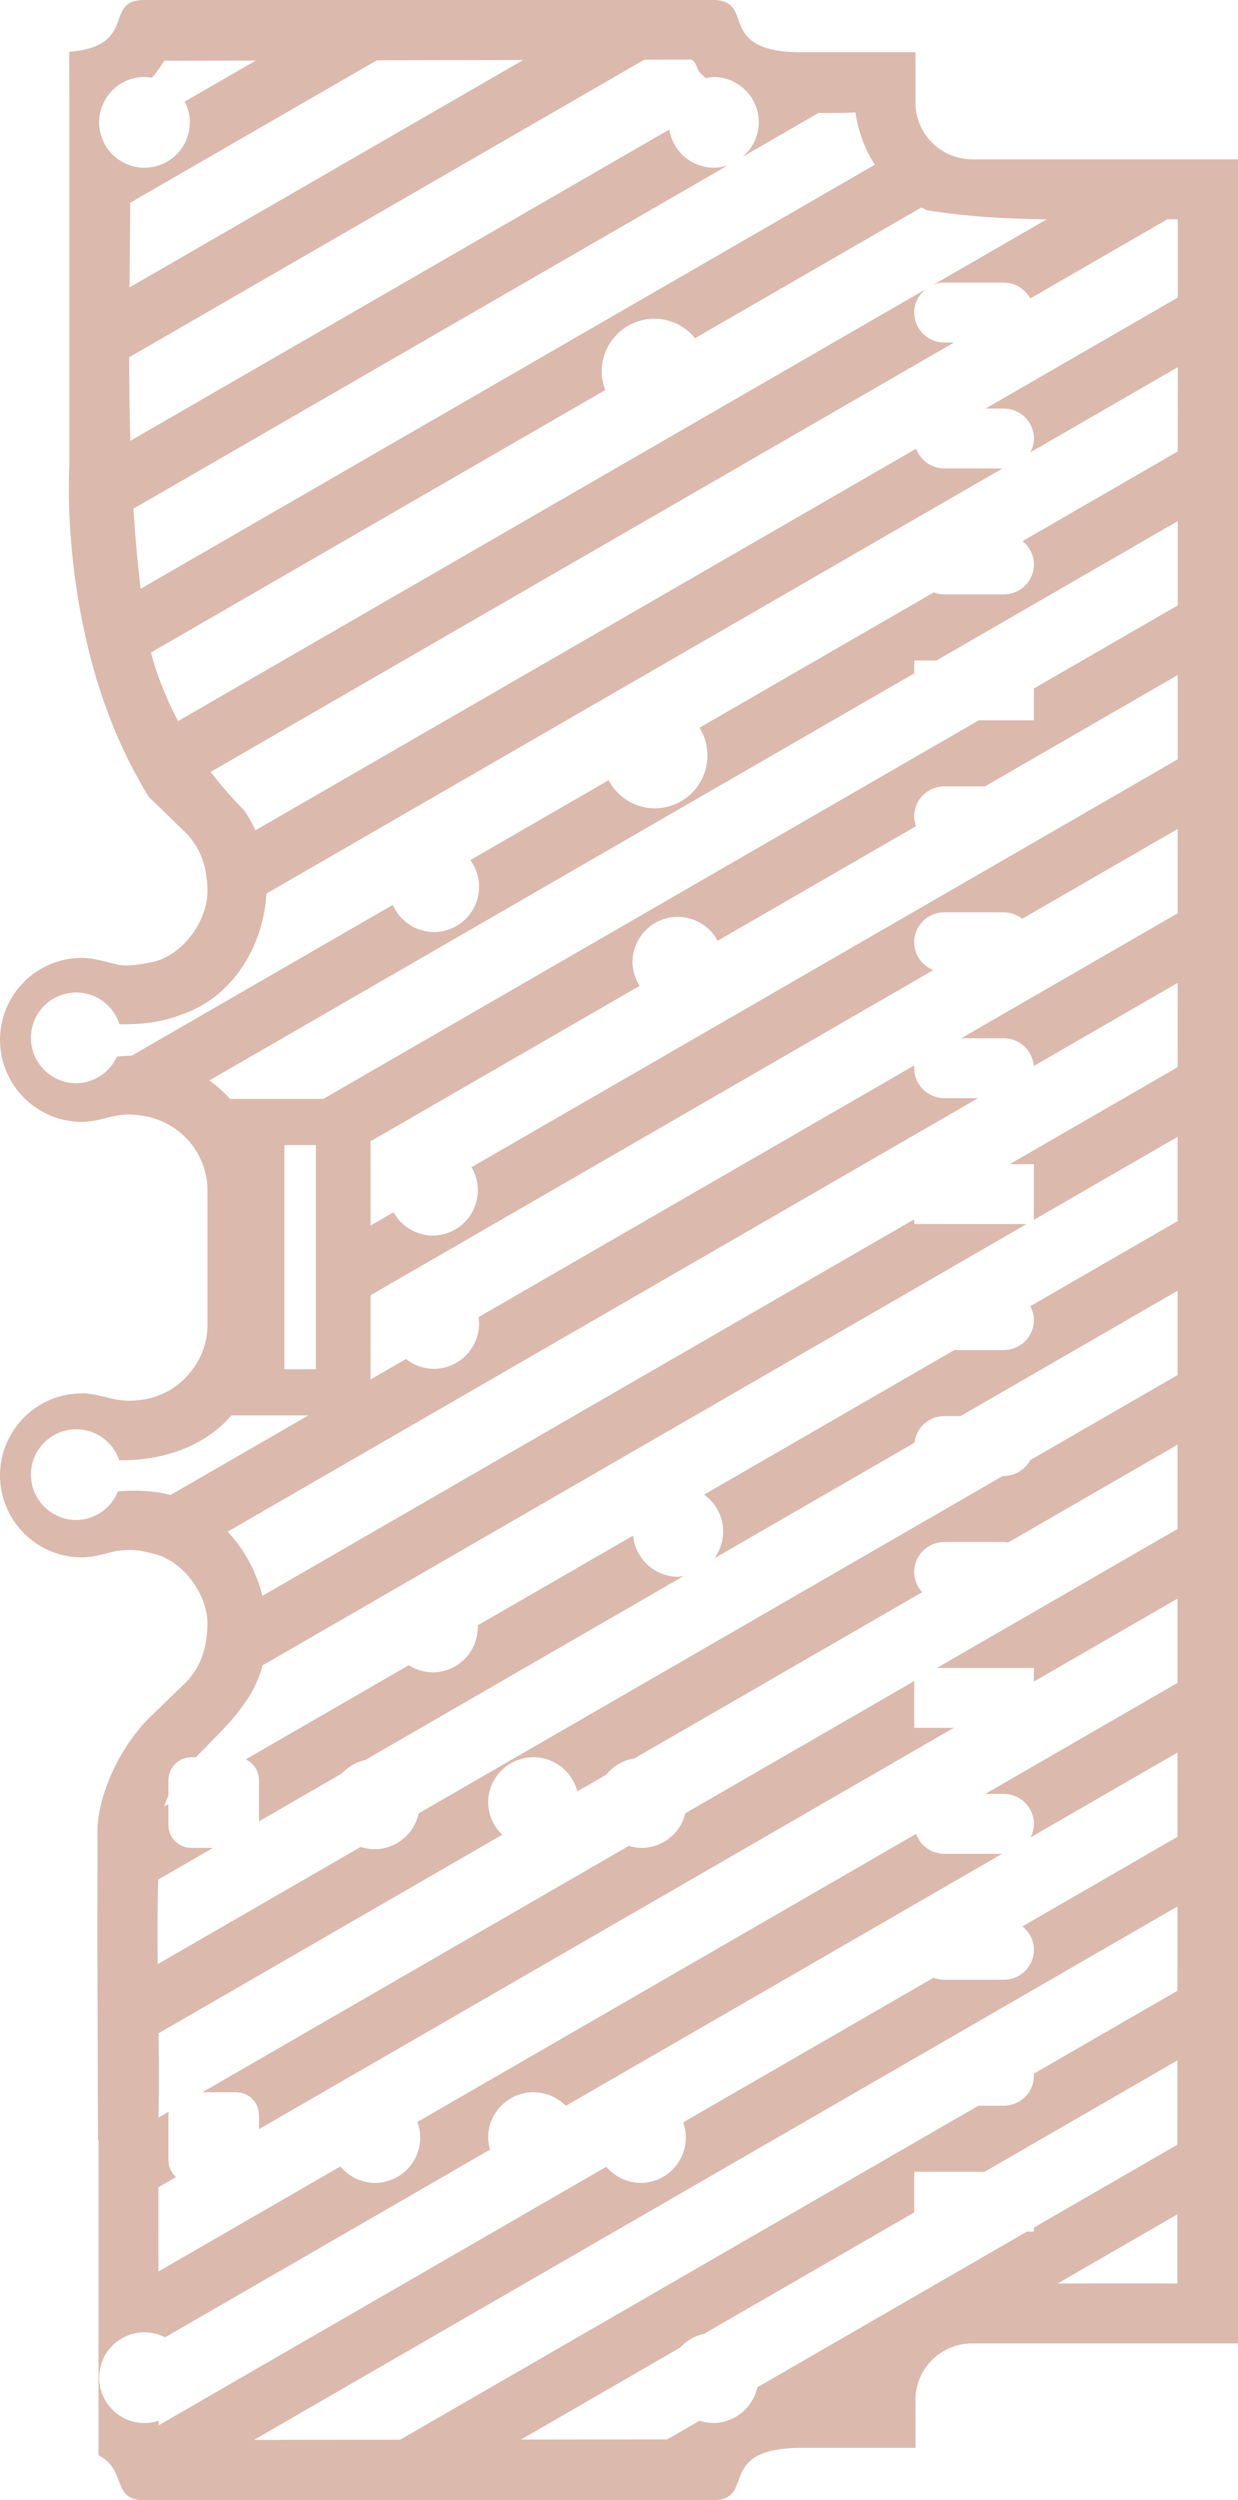 <?xml version="1.0" encoding="UTF-8" standalone="no"?>
<!-- Created with Inkscape (http://www.inkscape.org/) -->

<svg
   width="49.173mm"
   height="99.255mm"
   viewBox="0 0 49.173 99.255"
   version="1.1"
   id="svg100468"
   xml:space="preserve"
   inkscape:version="1.2.1 (9c6d41e410, 2022-07-14)"
   sodipodi:docname="warning-zone3.svg"
   xmlns:inkscape="http://www.inkscape.org/namespaces/inkscape"
   xmlns:sodipodi="http://sodipodi.sourceforge.net/DTD/sodipodi-0.dtd"
   xmlns="http://www.w3.org/2000/svg"
   xmlns:svg="http://www.w3.org/2000/svg"><sodipodi:namedview
     id="namedview100470"
     pagecolor="#ffffff"
     bordercolor="#666666"
     borderopacity="1.0"
     inkscape:showpageshadow="2"
     inkscape:pageopacity="0.0"
     inkscape:pagecheckerboard="0"
     inkscape:deskcolor="#d1d1d1"
     inkscape:document-units="mm"
     showgrid="false"
     showguides="false"
     inkscape:zoom="3.4437688"
     inkscape:cx="157.24052"
     inkscape:cy="211.68669"
     inkscape:window-width="3840"
     inkscape:window-height="2050"
     inkscape:window-x="-12"
     inkscape:window-y="-12"
     inkscape:window-maximized="1"
     inkscape:current-layer="svg100468" /><defs
     id="defs100465" /><g
     inkscape:label="Layer 1"
     inkscape:groupmode="layer"
     id="layer1"
     transform="translate(126.671,33.551)"
     style="display:inline"><path
       id="path125280"
       style="font-variation-settings:'wght' 600;fill:#ab5e44;fill-opacity:0.437;fill-rule:evenodd;stroke:none;stroke-width:0.794;stroke-linecap:round;stroke-opacity:0.557"
       d="M -120.949 -33.551 C -122.595 -33.551 -121.166 -31.71 -123.921 -31.497 L -123.917 -30.216 L -123.916 -29.711 L -123.916 -26.87 L -123.916 -24.107 L -123.916 -20.76 L -123.916 -17.996 L -123.916 -15.128 C -123.916 -15.128 -123.925 -14.93 -123.932 -14.641 C -123.932 -14.63 -123.932 -14.61 -123.932 -14.598 C -123.935 -14.457 -123.937 -14.288 -123.937 -14.095 C -123.936 -13.923 -123.934 -13.762 -123.929 -13.552 C -123.923 -13.322 -123.913 -13.073 -123.898 -12.803 C -123.884 -12.53 -123.863 -12.241 -123.837 -11.932 C -123.759 -11.021 -123.625 -9.972 -123.397 -8.84 C -123.37 -8.71 -123.342 -8.579 -123.313 -8.447 C -123.255 -8.182 -123.194 -7.914 -123.126 -7.643 C -123.076 -7.445 -123.024 -7.246 -122.968 -7.045 C -122.911 -6.841 -122.851 -6.636 -122.787 -6.43 C -122.787 -6.43 -122.786 -6.429 -122.786 -6.429 C -122.505 -5.524 -122.156 -4.603 -121.726 -3.694 C -121.592 -3.411 -121.449 -3.129 -121.298 -2.849 C -121.256 -2.77 -121.213 -2.692 -121.169 -2.613 C -121.132 -2.546 -121.095 -2.479 -121.057 -2.412 C -120.96 -2.243 -120.861 -2.075 -120.757 -1.908 L -120.486 -1.647 L -119.32 -0.518 C -119.009 -0.203 -118.768 0.164 -118.614 0.619 C -118.586 0.704 -118.561 0.791 -118.538 0.882 C -118.536 0.889 -118.536 0.897 -118.534 0.905 C -118.514 0.989 -118.497 1.075 -118.482 1.165 C -118.477 1.199 -118.473 1.234 -118.469 1.269 C -118.46 1.336 -118.451 1.404 -118.445 1.476 C -118.436 1.592 -118.431 1.712 -118.43 1.838 C -118.43 1.911 -118.435 1.986 -118.443 2.061 C -118.445 2.083 -118.449 2.105 -118.452 2.126 C -118.459 2.179 -118.466 2.233 -118.476 2.287 C -118.482 2.317 -118.49 2.347 -118.498 2.378 C -118.508 2.425 -118.52 2.471 -118.533 2.518 C -118.541 2.546 -118.551 2.574 -118.56 2.602 C -118.576 2.654 -118.594 2.706 -118.613 2.757 C -118.623 2.783 -118.634 2.809 -118.644 2.835 C -118.664 2.882 -118.685 2.928 -118.706 2.975 C -118.722 3.007 -118.737 3.04 -118.753 3.072 C -118.778 3.12 -118.804 3.167 -118.83 3.214 C -118.843 3.236 -118.855 3.259 -118.869 3.281 C -118.902 3.337 -118.938 3.392 -118.975 3.447 C -118.987 3.464 -118.998 3.482 -119.01 3.499 C -119.054 3.561 -119.101 3.622 -119.149 3.681 C -119.154 3.687 -119.159 3.694 -119.164 3.701 C -119.526 4.138 -120.001 4.485 -120.54 4.625 C -120.668 4.653 -120.778 4.675 -120.885 4.694 C -120.887 4.694 -120.889 4.695 -120.891 4.695 C -120.988 4.713 -121.073 4.726 -121.155 4.738 C -121.174 4.74 -121.195 4.744 -121.213 4.746 C -121.293 4.757 -121.365 4.764 -121.432 4.769 C -121.443 4.77 -121.455 4.771 -121.466 4.772 C -121.53 4.776 -121.587 4.778 -121.64 4.778 C -121.652 4.778 -121.665 4.778 -121.677 4.777 C -121.728 4.776 -121.777 4.774 -121.821 4.77 C -121.824 4.77 -121.828 4.769 -121.831 4.769 C -122.029 4.748 -122.158 4.7 -122.328 4.666 C -122.649 4.578 -123.044 4.478 -123.415 4.478 C -125.213 4.478 -126.67 5.936 -126.67 7.734 C -126.67 7.832 -126.664 7.929 -126.655 8.025 C -126.562 9.068 -125.978 9.968 -125.135 10.494 C -125.132 10.496 -125.129 10.498 -125.126 10.499 C -124.952 10.607 -124.768 10.699 -124.575 10.773 C -124.547 10.784 -124.519 10.794 -124.49 10.804 C -124.438 10.822 -124.386 10.84 -124.333 10.856 C -124.256 10.879 -124.178 10.899 -124.098 10.916 C -124.066 10.923 -124.033 10.928 -124 10.934 C -123.932 10.947 -123.864 10.957 -123.795 10.965 C -123.768 10.968 -123.741 10.971 -123.714 10.974 C -123.615 10.983 -123.516 10.989 -123.415 10.989 C -123.044 10.989 -122.655 10.885 -122.328 10.802 C -122.001 10.719 -121.724 10.689 -121.464 10.697 C -121.355 10.701 -121.242 10.712 -121.132 10.725 C -121.031 10.738 -120.934 10.754 -120.844 10.773 C -120.841 10.774 -120.838 10.774 -120.835 10.775 C -120.796 10.783 -120.749 10.789 -120.714 10.799 C -119.452 11.149 -118.823 12.028 -118.57 12.814 C -118.556 12.86 -118.544 12.905 -118.532 12.951 C -118.504 13.056 -118.48 13.159 -118.464 13.257 C -118.461 13.274 -118.46 13.29 -118.458 13.307 C -118.442 13.418 -118.432 13.525 -118.431 13.623 L -118.431 15.498 L -118.431 18.844 L -118.431 19.092 L -118.431 19.096 C -118.432 20.189 -119.15 21.328 -120.248 21.8 C -120.76 22.021 -121.207 22.049 -121.466 22.057 C -121.725 22.065 -122.002 22.035 -122.329 21.952 C -122.657 21.869 -123.046 21.765 -123.416 21.765 C -123.444 21.765 -123.47 21.768 -123.498 21.769 C -124.639 21.797 -125.632 22.412 -126.191 23.324 C -126.299 23.5 -126.39 23.688 -126.464 23.884 C -126.471 23.903 -126.478 23.923 -126.485 23.942 C -126.505 23.999 -126.525 24.057 -126.542 24.115 C -126.561 24.181 -126.578 24.247 -126.593 24.314 C -126.595 24.323 -126.598 24.332 -126.6 24.34 C -126.607 24.371 -126.611 24.403 -126.616 24.434 C -126.629 24.503 -126.64 24.572 -126.648 24.642 C -126.651 24.669 -126.655 24.697 -126.657 24.724 C -126.666 24.822 -126.672 24.921 -126.672 25.021 C -126.672 25.13 -126.666 25.238 -126.655 25.345 C -126.648 25.415 -126.636 25.483 -126.625 25.552 C -126.62 25.584 -126.616 25.617 -126.61 25.649 C -126.59 25.749 -126.565 25.847 -126.537 25.944 C -126.509 26.038 -126.477 26.13 -126.441 26.22 C -126.44 26.224 -126.439 26.227 -126.437 26.23 C -126.035 27.233 -125.15 27.99 -124.069 28.211 C -123.858 28.254 -123.639 28.276 -123.416 28.276 C -123.323 28.276 -123.229 28.27 -123.135 28.259 C -123.04 28.248 -122.947 28.233 -122.854 28.215 C -122.669 28.179 -122.489 28.132 -122.329 28.089 C -122.008 28.001 -121.773 27.988 -121.465 27.985 C -121.158 27.982 -120.815 28.067 -120.41 28.174 C -120.307 28.208 -120.208 28.251 -120.111 28.299 C -120.094 28.307 -120.077 28.315 -120.061 28.324 C -119.963 28.374 -119.868 28.43 -119.777 28.493 C -119.776 28.494 -119.776 28.494 -119.775 28.494 C -118.978 29.043 -118.431 30.033 -118.431 30.912 C -118.431 30.967 -118.436 31.016 -118.438 31.069 C -118.459 31.699 -118.601 32.206 -118.827 32.62 C -118.871 32.701 -118.919 32.777 -118.969 32.851 C -118.989 32.881 -119.013 32.908 -119.034 32.937 C -119.068 32.983 -119.101 33.03 -119.137 33.073 C -119.195 33.143 -119.256 33.209 -119.32 33.272 L -120.039 33.967 L -120.758 34.662 C -120.835 34.74 -120.91 34.82 -120.983 34.902 C -121.025 34.949 -121.065 34.998 -121.106 35.046 C -121.129 35.073 -121.153 35.1 -121.175 35.128 C -121.305 35.287 -121.428 35.453 -121.544 35.623 C -121.545 35.625 -121.547 35.626 -121.548 35.628 C -122.345 36.795 -122.817 38.184 -122.8 39.209 L -122.8 39.697 L -122.802 42.462 L -122.803 43.757 L -122.796 45.805 L -122.787 48.564 L -122.778 51.397 L -122.757 51.397 L -122.757 51.893 L -122.757 54.657 L -122.757 57.937 L -122.757 58.004 L -122.757 60.767 L -122.757 63.926 C -122.697 63.955 -122.645 63.987 -122.595 64.02 L -122.594 64.02 C -122.54 64.056 -122.491 64.094 -122.446 64.132 C -122.444 64.134 -122.441 64.136 -122.438 64.138 C -122.437 64.139 -122.437 64.139 -122.436 64.14 C -122.39 64.18 -122.349 64.222 -122.311 64.265 L -122.311 64.265 C -122.274 64.307 -122.241 64.35 -122.212 64.394 C -122.211 64.395 -122.208 64.397 -122.207 64.399 C -122.207 64.399 -122.206 64.4 -122.205 64.401 C -122.021 64.677 -121.954 64.974 -121.835 65.219 C -121.821 65.248 -121.808 65.28 -121.792 65.308 C -121.776 65.334 -121.759 65.36 -121.741 65.385 C -121.734 65.395 -121.726 65.405 -121.719 65.414 C -121.7 65.437 -121.679 65.458 -121.658 65.479 C -121.646 65.49 -121.635 65.503 -121.621 65.514 C -121.598 65.533 -121.571 65.55 -121.544 65.566 C -121.531 65.575 -121.518 65.584 -121.504 65.592 C -121.475 65.607 -121.442 65.62 -121.409 65.632 C -121.39 65.639 -121.373 65.648 -121.352 65.654 C -121.321 65.663 -121.283 65.669 -121.248 65.676 C -121.221 65.681 -121.197 65.688 -121.168 65.691 C -121.101 65.7 -121.029 65.704 -120.948 65.704 L -120.724 65.704 L -114.928 65.704 L -110.141 65.704 L -109.649 65.704 L -104.344 65.704 L -99.558 65.704 L -98.348 65.704 C -97.183 65.704 -97.554 64.784 -96.898 64.169 C -96.898 64.169 -96.898 64.168 -96.897 64.168 C -96.864 64.137 -96.827 64.106 -96.788 64.076 C -96.741 64.041 -96.692 64.007 -96.636 63.974 C -96.61 63.959 -96.58 63.945 -96.552 63.93 C -96.481 63.895 -96.406 63.861 -96.32 63.831 C -96.311 63.827 -96.303 63.824 -96.294 63.82 L -96.293 63.82 C -95.948 63.702 -95.477 63.63 -94.824 63.63 L -90.31 63.63 L -90.31 61.734 C -90.31 60.491 -89.302 59.484 -88.06 59.484 L -82.987 59.484 L -78.2 59.484 L -77.498 59.484 L -77.498 59.078 L -77.498 56.315 L -77.498 52.968 L -77.498 50.205 L -77.498 46.858 L -77.498 44.094 L -77.498 40.748 L -77.498 37.984 L -77.498 34.637 L -77.498 31.873 L -77.498 28.527 L -77.498 25.763 L -77.498 22.417 L -77.498 19.653 L -77.498 16.306 L -77.498 13.543 L -77.498 10.196 L -77.498 7.432 L -77.498 4.086 L -77.498 1.322 L -77.498 -2.024 L -77.498 -4.788 L -77.498 -8.135 L -77.498 -10.898 L -77.498 -14.245 L -77.498 -17.008 L -77.498 -20.355 L -77.498 -23.119 L -77.498 -26.466 L -77.498 -27.226 L -80.968 -27.226 L -86.764 -27.226 L -88.06 -27.226 C -88.149 -27.226 -88.237 -27.232 -88.323 -27.242 C -88.344 -27.245 -88.364 -27.249 -88.384 -27.252 C -88.449 -27.261 -88.513 -27.273 -88.576 -27.288 C -88.601 -27.294 -88.626 -27.3 -88.651 -27.307 C -88.709 -27.323 -88.767 -27.341 -88.823 -27.362 C -88.846 -27.37 -88.869 -27.378 -88.891 -27.387 C -88.959 -27.414 -89.024 -27.443 -89.089 -27.476 C -89.097 -27.481 -89.107 -27.485 -89.115 -27.489 C -89.192 -27.53 -89.266 -27.576 -89.337 -27.625 C -89.408 -27.674 -89.475 -27.727 -89.539 -27.783 C -89.544 -27.788 -89.549 -27.792 -89.554 -27.797 C -89.615 -27.852 -89.674 -27.909 -89.729 -27.971 C -89.731 -27.973 -89.733 -27.975 -89.735 -27.977 C -89.793 -28.042 -89.847 -28.11 -89.897 -28.181 C -90.156 -28.547 -90.31 -28.993 -90.31 -29.476 L -90.31 -31.289 L -90.31 -31.476 L -94.773 -31.476 L -94.824 -31.476 C -97.439 -31.476 -97.138 -32.635 -97.548 -33.22 C -97.579 -33.264 -97.615 -33.302 -97.655 -33.338 C -97.661 -33.343 -97.664 -33.35 -97.67 -33.355 L -97.67 -33.356 C -97.702 -33.382 -97.741 -33.403 -97.779 -33.424 C -97.799 -33.436 -97.815 -33.45 -97.837 -33.46 C -97.888 -33.483 -97.951 -33.5 -98.016 -33.514 C -98.03 -33.518 -98.041 -33.524 -98.056 -33.527 L -98.057 -33.527 C -98.142 -33.542 -98.238 -33.551 -98.348 -33.551 L -101.763 -33.551 L -107.559 -33.551 L -109.649 -33.551 L -112.346 -33.551 L -118.143 -33.551 L -120.949 -33.551 z M -99.245 -31.194 C -99.046 -31.169 -98.999 -30.831 -98.888 -30.689 C -98.807 -30.603 -98.723 -30.523 -98.636 -30.445 A 1.801 1.801 0 0 1 -98.332 -30.494 A 1.801 1.801 0 0 1 -96.531 -28.692 A 1.801 1.801 0 0 1 -97.194 -27.315 L -94.16 -29.067 C -93.661 -29.058 -93.166 -29.068 -92.689 -29.086 C -92.591 -28.352 -92.324 -27.638 -91.923 -27.011 L -121.084 -10.176 C -121.209 -11.234 -121.304 -12.294 -121.371 -13.356 L -97.762 -26.987 A 1.801 1.801 0 0 1 -98.332 -26.892 A 1.801 1.801 0 0 1 -100.088 -28.408 L -121.494 -16.049 C -121.527 -17.154 -121.537 -18.262 -121.539 -19.369 L -101.083 -31.18 C -100.502 -31.182 -99.921 -31.182 -99.34 -31.184 C -99.304 -31.194 -99.273 -31.197 -99.245 -31.194 z M -105.887 -31.17 L -121.528 -22.139 C -121.518 -23.261 -121.507 -24.382 -121.499 -25.502 L -111.705 -31.157 C -109.766 -31.161 -107.826 -31.166 -105.887 -31.17 z M -116.51 -31.147 L -119.333 -29.517 A 1.801 1.801 0 0 1 -119.131 -28.692 A 1.801 1.801 0 0 1 -120.932 -26.892 A 1.801 1.801 0 0 1 -122.733 -28.692 A 1.801 1.801 0 0 1 -120.932 -30.494 A 1.801 1.801 0 0 1 -120.634 -30.466 C -120.454 -30.678 -120.29 -30.905 -120.145 -31.139 C -118.933 -31.142 -117.722 -31.144 -116.51 -31.147 z M -90.074 -25.315 C -89.998 -25.277 -89.921 -25.239 -89.842 -25.205 C -88.27 -24.945 -86.684 -24.865 -85.093 -24.845 L -89.586 -22.251 C -89.452 -22.301 -89.309 -22.332 -89.158 -22.332 L -86.806 -22.332 C -86.346 -22.332 -85.953 -22.075 -85.751 -21.701 L -80.303 -24.846 C -80.165 -24.845 -80.027 -24.846 -79.889 -24.844 C -79.889 -23.808 -79.889 -22.773 -79.889 -21.738 L -87.521 -17.332 L -86.806 -17.332 C -86.141 -17.332 -85.605 -16.802 -85.605 -16.143 C -85.605 -15.943 -85.659 -15.758 -85.746 -15.593 L -79.89 -18.974 C -79.89 -17.858 -79.89 -16.743 -79.891 -15.627 L -86.057 -12.067 C -85.783 -11.849 -85.605 -11.519 -85.605 -11.143 C -85.605 -10.484 -86.141 -9.954 -86.806 -9.954 L -89.158 -9.954 C -89.307 -9.954 -89.448 -9.984 -89.58 -10.033 L -98.887 -4.66 A 2.1 2.1 0 0 1 -98.572 -3.558 A 2.1 2.1 0 0 1 -100.672 -1.458 A 2.1 2.1 0 0 1 -102.499 -2.574 L -107.989 0.595 A 1.8 1.8 0 0 1 -107.642 1.652 A 1.8 1.8 0 0 1 -109.442 3.452 A 1.8 1.8 0 0 1 -111.07 2.374 L -121.435 8.359 C -121.631 8.365 -121.828 8.378 -122.025 8.394 A 1.8 1.8 0 0 1 -123.642 9.453 A 1.8 1.8 0 0 1 -125.442 7.652 A 1.8 1.8 0 0 1 -123.642 5.852 A 1.8 1.8 0 0 1 -121.927 7.113 C -121.093 7.126 -120.265 7.043 -119.482 6.732 C -117.432 6.055 -116.207 4.012 -116.089 1.925 L -86.853 -14.954 L -89.158 -14.954 C -89.678 -14.954 -90.116 -15.28 -90.283 -15.737 L -116.527 -0.586 C -116.651 -0.865 -116.802 -1.134 -116.981 -1.388 C -117.451 -1.862 -117.894 -2.37 -118.303 -2.907 L -88.777 -19.953 L -89.158 -19.953 C -89.823 -19.953 -90.359 -20.484 -90.359 -21.143 C -90.359 -21.517 -90.182 -21.846 -89.911 -22.063 L -119.596 -4.924 C -120.056 -5.791 -120.424 -6.704 -120.677 -7.646 L -102.629 -18.067 A 2.101 2.101 0 0 1 -102.773 -18.797 A 2.101 2.101 0 0 1 -100.672 -20.899 A 2.101 2.101 0 0 1 -99.064 -20.124 L -90.074 -25.315 z M -79.891 -12.863 C -79.891 -11.747 -79.891 -10.632 -79.892 -9.516 L -85.606 -6.217 L -85.606 -4.955 L -87.792 -4.955 L -113.827 10.076 L -113.834 10.076 L -117.535 10.076 C -117.781 9.805 -118.057 9.561 -118.358 9.345 L -90.358 -6.82 L -90.358 -7.33 L -89.474 -7.33 L -79.891 -12.863 z M -79.893 -6.752 C -79.893 -5.636 -79.893 -4.521 -79.893 -3.405 L -107.943 12.789 A 1.8 1.8 0 0 1 -107.692 13.702 A 1.8 1.8 0 0 1 -109.492 15.502 A 1.8 1.8 0 0 1 -111.041 14.578 L -111.954 15.105 L -111.954 11.759 L -101.265 5.588 A 1.8 1.8 0 0 1 -101.548 4.649 A 1.8 1.8 0 0 1 -99.748 2.849 A 1.8 1.8 0 0 1 -98.166 3.798 L -90.287 -0.751 C -90.33 -0.874 -90.359 -1.004 -90.359 -1.143 C -90.359 -1.801 -89.823 -2.332 -89.158 -2.332 L -87.549 -2.332 L -79.893 -6.752 z M -79.894 -0.641 C -79.894 0.475 -79.894 1.59 -79.894 2.706 L -88.489 7.668 L -86.806 7.668 C -86.17 7.668 -85.659 8.154 -85.614 8.771 L -79.895 5.47 C -79.896 6.586 -79.896 7.701 -79.896 8.817 L -86.569 12.669 L -85.606 12.669 L -85.606 14.878 L -79.896 11.581 C -79.897 12.697 -79.897 13.812 -79.897 14.928 L -85.748 18.305 C -85.66 18.471 -85.605 18.656 -85.605 18.857 C -85.605 19.516 -86.141 20.046 -86.806 20.046 L -88.763 20.046 L -98.704 25.786 A 1.8 1.8 0 0 1 -97.948 27.249 A 1.8 1.8 0 0 1 -98.302 28.318 L -90.345 23.723 C -90.278 23.129 -89.777 22.668 -89.158 22.668 L -88.518 22.668 L -79.898 17.692 C -79.898 18.807 -79.898 19.923 -79.898 21.039 L -85.753 24.419 C -85.955 24.791 -86.347 25.046 -86.806 25.046 L -86.84 25.046 L -110.042 38.442 A 1.8 1.8 0 0 1 -111.782 39.863 A 1.8 1.8 0 0 1 -112.344 39.772 L -120.408 44.427 C -120.42 43.308 -120.419 42.188 -120.389 41.07 L -118.212 39.812 L -119.082 39.812 L -119.264 39.794 L -119.462 39.728 L -119.64 39.619 L -119.787 39.471 L -119.897 39.294 L -119.963 39.097 L -119.982 38.912 L -119.982 38.071 L -120.15 38.168 C -120.104 38.02 -120.046 37.88 -119.982 37.741 L -119.982 37.112 L -119.963 36.93 L -119.898 36.732 L -119.788 36.555 L -119.641 36.407 L -119.463 36.297 L -119.266 36.231 L -119.082 36.212 L -118.885 36.212 C -118.249 35.529 -117.53 34.891 -117.016 34.151 C -116.646 33.666 -116.392 33.127 -116.239 32.563 L -85.897 15.045 L -90.358 15.045 L -90.358 14.857 L -116.245 29.803 C -116.486 28.857 -116.964 27.967 -117.627 27.255 L -87.822 10.046 L -89.158 10.046 C -89.823 10.046 -90.359 9.516 -90.359 8.857 C -90.359 8.817 -90.351 8.78 -90.347 8.741 L -107.662 18.738 A 1.8 1.8 0 0 1 -107.642 18.993 A 1.8 1.8 0 0 1 -109.442 20.792 A 1.8 1.8 0 0 1 -110.546 20.403 L -111.954 21.216 L -111.954 17.87 L -89.598 4.962 C -90.043 4.788 -90.359 4.362 -90.359 3.858 C -90.359 3.199 -89.823 2.668 -89.158 2.668 L -86.806 2.668 C -86.526 2.668 -86.272 2.766 -86.069 2.924 L -79.894 -0.641 z M -115.375 11.909 L -114.125 11.909 L -114.125 13.012 L -114.125 16.359 L -114.125 19.123 L -114.125 20.808 L -115.375 20.808 L -115.375 19.844 L -115.375 17.08 L -115.375 13.734 L -115.375 11.909 z M -117.477 22.641 L -114.423 22.641 L -119.898 25.802 C -120.566 25.619 -121.277 25.605 -121.985 25.656 A 1.8 1.8 0 0 1 -123.642 26.793 A 1.8 1.8 0 0 1 -125.442 24.992 A 1.8 1.8 0 0 1 -123.642 23.192 A 1.8 1.8 0 0 1 -121.936 24.421 C -120.272 24.443 -118.583 23.916 -117.477 22.641 z M -79.899 23.803 C -79.899 24.918 -79.9 26.034 -79.9 27.15 L -89.46 32.669 L -85.606 32.669 L -85.606 33.208 L -79.9 29.914 C -79.901 31.029 -79.901 32.145 -79.901 33.261 L -87.535 37.668 L -86.806 37.668 C -86.141 37.668 -85.605 38.199 -85.605 38.857 C -85.605 39.052 -85.657 39.233 -85.74 39.395 L -79.902 36.025 C -79.902 37.14 -79.902 38.256 -79.903 39.372 L -86.063 42.929 C -85.786 43.146 -85.605 43.478 -85.605 43.857 C -85.605 44.516 -86.141 45.046 -86.806 45.046 L -89.158 45.046 C -89.311 45.046 -89.455 45.016 -89.589 44.965 L -99.537 50.708 A 1.8 1.8 0 0 1 -99.432 51.312 A 1.8 1.8 0 0 1 -101.232 53.112 A 1.8 1.8 0 0 1 -102.588 52.47 L -120.37 62.736 C -120.37 62.674 -120.37 62.613 -120.37 62.552 A 1.8 1.8 0 0 1 -120.932 62.643 A 1.8 1.8 0 0 1 -122.732 60.842 A 1.8 1.8 0 0 1 -120.932 59.042 A 1.8 1.8 0 0 1 -120.114 59.241 L -107.206 51.789 A 1.8 1.8 0 0 1 -107.282 51.312 A 1.8 1.8 0 0 1 -105.482 49.512 A 1.8 1.8 0 0 1 -104.198 50.052 L -86.868 40.047 L -89.158 40.047 C -89.681 40.047 -90.119 39.716 -90.285 39.256 L -110.092 50.692 A 1.801 1.801 0 0 1 -109.981 51.312 A 1.801 1.801 0 0 1 -111.782 53.113 A 1.801 1.801 0 0 1 -113.152 52.458 L -120.377 56.629 C -120.378 55.515 -120.38 54.4 -120.381 53.285 L -119.678 52.88 L -119.787 52.771 L -119.897 52.594 L -119.963 52.397 L -119.982 52.212 L -119.982 50.412 L -119.969 50.284 L -120.374 50.518 C -120.353 49.402 -120.358 48.286 -120.372 47.17 L -106.721 39.288 A 1.8 1.8 0 0 1 -107.282 38.013 A 1.8 1.8 0 0 1 -105.482 36.212 A 1.8 1.8 0 0 1 -103.74 37.567 L -102.583 36.899 A 1.8 1.8 0 0 1 -101.473 36.258 L -90.041 29.659 C -90.237 29.447 -90.359 29.168 -90.359 28.858 C -90.359 28.199 -89.823 27.668 -89.158 27.668 L -86.806 27.668 C -86.744 27.668 -86.685 27.677 -86.626 27.686 L -79.899 23.803 z M -101.522 27.413 L -107.696 30.977 A 1.8 1.8 0 0 1 -107.692 31.042 A 1.8 1.8 0 0 1 -109.492 32.842 A 1.8 1.8 0 0 1 -110.433 32.558 L -116.906 36.295 L -116.901 36.297 L -116.724 36.406 L -116.577 36.553 L -116.467 36.73 L -116.401 36.928 L -116.382 37.112 L -116.382 38.756 L -113.088 36.854 A 1.8 1.8 0 0 1 -112.169 36.324 L -99.502 29.01 A 1.8 1.8 0 0 1 -99.748 29.049 A 1.8 1.8 0 0 1 -101.522 27.413 z M -90.358 33.188 L -99.449 38.436 A 1.8 1.8 0 0 1 -101.182 39.812 A 1.8 1.8 0 0 1 -101.692 39.731 L -118.632 49.512 L -117.282 49.512 L -117.099 49.531 L -116.901 49.597 L -116.724 49.706 L -116.577 49.853 L -116.467 50.03 L -116.401 50.228 L -116.382 50.412 L -116.382 50.976 L -88.788 35.045 L -90.358 35.045 L -90.358 33.188 z M -79.903 42.136 C -79.903 43.252 -79.903 44.368 -79.904 45.483 L -85.613 48.779 C -85.611 48.806 -85.605 48.831 -85.605 48.857 C -85.605 49.516 -86.141 50.046 -86.806 50.046 L -87.807 50.046 L -110.776 63.307 C -112.712 63.309 -114.648 63.312 -116.585 63.314 L -79.903 42.136 z M -79.904 48.247 C -79.904 49.363 -79.905 50.478 -79.905 51.594 L -85.606 54.885 L -85.606 55.045 L -85.883 55.045 L -96.593 61.229 A 1.8 1.8 0 0 1 -98.332 62.643 A 1.8 1.8 0 0 1 -98.888 62.554 L -100.171 63.294 C -102.107 63.296 -104.043 63.299 -105.98 63.301 L -99.652 59.648 A 1.8 1.8 0 0 1 -98.705 59.102 L -90.358 54.282 L -90.358 52.67 L -87.564 52.67 L -79.904 48.247 z M -79.906 54.358 C -79.906 55.273 -79.906 56.188 -79.906 57.103 C -81.493 57.101 -83.079 57.1 -84.666 57.106 L -79.906 54.358 z " /></g></svg>
